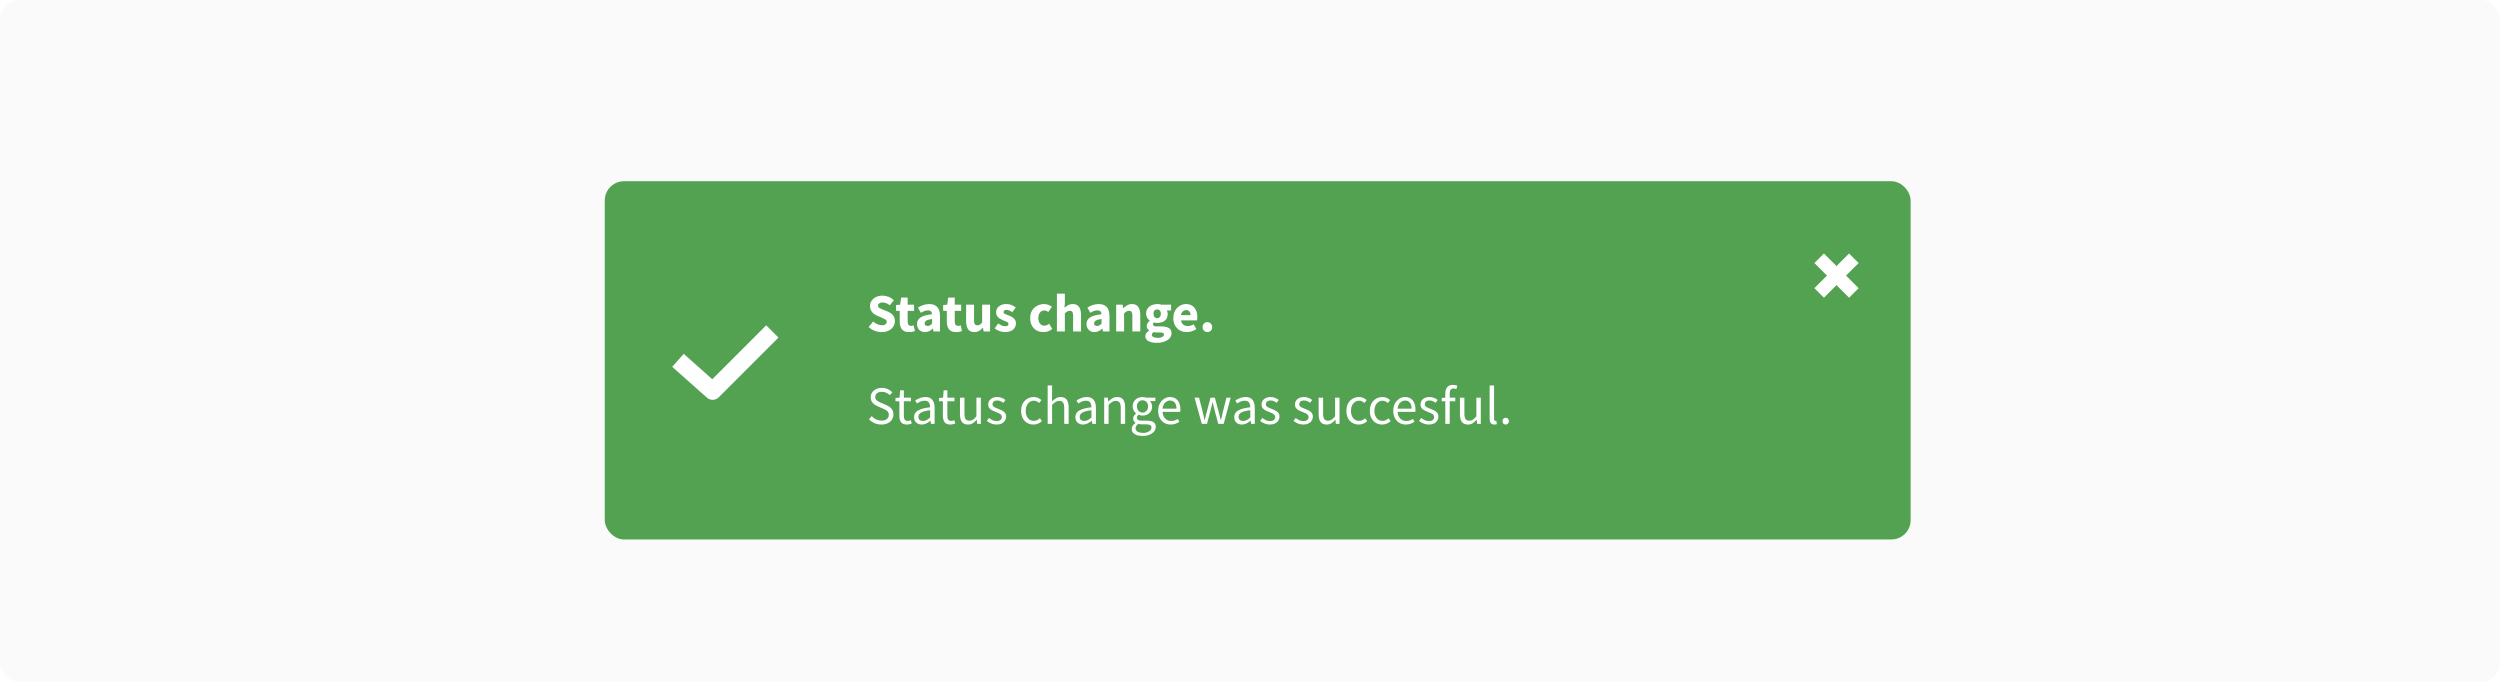 <svg width="649" height="177" viewBox="0 0 649 177" fill="none" xmlns="http://www.w3.org/2000/svg">
<rect width="649" height="177" rx="5" fill="#FAFAFA"/>
<rect width="585" height="119" transform="translate(32 32)" fill="#FAFAFA"/>
<g filter="url(#filter0_d_1170_9550)">
<rect x="155" y="45.043" width="339" height="93" rx="5" fill="#52A251"/>
<path d="M470.257 74.043L474.757 69.543L479.257 65.043" stroke="white" stroke-width="3.5"/>
<path d="M470.257 65.043L474.757 69.543L479.257 74.043" stroke="white" stroke-width="3.5"/>
<path d="M226.864 84.211C226.267 84.211 225.669 84.099 225.072 83.875C224.484 83.651 223.957 83.325 223.49 82.895L224.666 81.481C224.993 81.761 225.357 81.99 225.758 82.167C226.159 82.344 226.547 82.433 226.92 82.433C227.349 82.433 227.667 82.354 227.872 82.195C228.087 82.037 228.194 81.822 228.194 81.551C228.194 81.262 228.073 81.052 227.83 80.921C227.597 80.781 227.279 80.627 226.878 80.459L225.688 79.955C225.38 79.825 225.086 79.652 224.806 79.437C224.526 79.213 224.297 78.938 224.12 78.611C223.943 78.284 223.854 77.902 223.854 77.463C223.854 76.959 223.989 76.502 224.26 76.091C224.54 75.68 224.923 75.354 225.408 75.111C225.903 74.868 226.467 74.747 227.102 74.747C227.625 74.747 228.147 74.85 228.67 75.055C229.193 75.26 229.65 75.559 230.042 75.951L228.992 77.253C228.693 77.02 228.395 76.843 228.096 76.721C227.797 76.591 227.466 76.525 227.102 76.525C226.747 76.525 226.463 76.6 226.248 76.749C226.043 76.889 225.94 77.09 225.94 77.351C225.94 77.631 226.071 77.841 226.332 77.981C226.603 78.121 226.934 78.27 227.326 78.429L228.502 78.905C229.053 79.129 229.491 79.437 229.818 79.829C230.145 80.221 230.308 80.739 230.308 81.383C230.308 81.887 230.173 82.354 229.902 82.783C229.631 83.213 229.239 83.558 228.726 83.819C228.213 84.081 227.592 84.211 226.864 84.211ZM233.967 84.211C233.108 84.211 232.492 83.964 232.119 83.469C231.755 82.975 231.573 82.326 231.573 81.523V78.709H230.621V77.183L231.685 77.099L231.923 75.251H233.631V77.099H235.297V78.709H233.631V81.495C233.631 81.887 233.71 82.172 233.869 82.349C234.037 82.517 234.256 82.601 234.527 82.601C234.639 82.601 234.751 82.587 234.863 82.559C234.984 82.531 235.091 82.499 235.185 82.461L235.507 83.959C235.329 84.015 235.11 84.071 234.849 84.127C234.597 84.183 234.303 84.211 233.967 84.211ZM238.129 84.211C237.494 84.211 236.99 84.01 236.617 83.609C236.243 83.198 236.057 82.699 236.057 82.111C236.057 81.383 236.365 80.814 236.981 80.403C237.597 79.993 238.591 79.717 239.963 79.577C239.944 79.269 239.851 79.026 239.683 78.849C239.524 78.662 239.253 78.569 238.871 78.569C238.581 78.569 238.287 78.625 237.989 78.737C237.69 78.849 237.373 79.003 237.037 79.199L236.295 77.841C236.733 77.57 237.2 77.351 237.695 77.183C238.199 77.015 238.721 76.931 239.263 76.931C240.149 76.931 240.831 77.188 241.307 77.701C241.783 78.215 242.021 79.003 242.021 80.067V84.043H240.341L240.201 83.329H240.145C239.855 83.591 239.543 83.805 239.207 83.973C238.88 84.132 238.521 84.211 238.129 84.211ZM238.829 82.615C239.062 82.615 239.263 82.564 239.431 82.461C239.608 82.349 239.785 82.204 239.963 82.027V80.809C239.235 80.903 238.731 81.052 238.451 81.257C238.171 81.453 238.031 81.686 238.031 81.957C238.031 82.181 238.101 82.349 238.241 82.461C238.39 82.564 238.586 82.615 238.829 82.615ZM246.189 84.211C245.331 84.211 244.715 83.964 244.341 83.469C243.977 82.975 243.795 82.326 243.795 81.523V78.709H242.843V77.183L243.907 77.099L244.145 75.251H245.853V77.099H247.519V78.709H245.853V81.495C245.853 81.887 245.933 82.172 246.091 82.349C246.259 82.517 246.479 82.601 246.749 82.601C246.861 82.601 246.973 82.587 247.085 82.559C247.207 82.531 247.314 82.499 247.407 82.461L247.729 83.959C247.552 84.015 247.333 84.071 247.071 84.127C246.819 84.183 246.525 84.211 246.189 84.211ZM250.961 84.211C250.205 84.211 249.654 83.964 249.309 83.469C248.973 82.965 248.805 82.279 248.805 81.411V77.099H250.863V81.145C250.863 81.64 250.933 81.985 251.073 82.181C251.213 82.368 251.432 82.461 251.731 82.461C251.992 82.461 252.212 82.4 252.389 82.279C252.566 82.158 252.758 81.962 252.963 81.691V77.099H255.021V84.043H253.341L253.187 83.077H253.145C252.856 83.422 252.538 83.698 252.193 83.903C251.848 84.109 251.437 84.211 250.961 84.211ZM258.876 84.211C258.419 84.211 257.947 84.123 257.462 83.945C256.986 83.768 256.571 83.534 256.216 83.245L257.14 81.957C257.457 82.191 257.761 82.373 258.05 82.503C258.349 82.624 258.643 82.685 258.932 82.685C259.24 82.685 259.464 82.634 259.604 82.531C259.744 82.419 259.814 82.275 259.814 82.097C259.814 81.939 259.744 81.808 259.604 81.705C259.473 81.603 259.301 81.509 259.086 81.425C258.871 81.332 258.643 81.239 258.4 81.145C258.12 81.033 257.84 80.893 257.56 80.725C257.289 80.557 257.061 80.343 256.874 80.081C256.687 79.811 256.594 79.484 256.594 79.101C256.594 78.457 256.837 77.934 257.322 77.533C257.817 77.132 258.461 76.931 259.254 76.931C259.786 76.931 260.253 77.025 260.654 77.211C261.065 77.388 261.415 77.589 261.704 77.813L260.78 79.045C260.537 78.859 260.295 78.714 260.052 78.611C259.809 78.508 259.567 78.457 259.324 78.457C258.792 78.457 258.526 78.639 258.526 79.003C258.526 79.227 258.657 79.4 258.918 79.521C259.189 79.633 259.501 79.754 259.856 79.885C260.155 79.988 260.444 80.123 260.724 80.291C261.013 80.45 261.251 80.665 261.438 80.935C261.634 81.197 261.732 81.542 261.732 81.971C261.732 82.597 261.489 83.129 261.004 83.567C260.519 83.996 259.809 84.211 258.876 84.211ZM268.866 84.211C268.222 84.211 267.638 84.071 267.116 83.791C266.602 83.502 266.192 83.087 265.884 82.545C265.585 81.995 265.436 81.337 265.436 80.571C265.436 79.796 265.604 79.138 265.94 78.597C266.276 78.056 266.719 77.645 267.27 77.365C267.82 77.076 268.413 76.931 269.048 76.931C269.477 76.931 269.855 77.001 270.182 77.141C270.518 77.281 270.816 77.459 271.078 77.673L270.112 79.003C269.785 78.733 269.472 78.597 269.174 78.597C268.679 78.597 268.282 78.775 267.984 79.129C267.694 79.484 267.55 79.965 267.55 80.571C267.55 81.168 267.694 81.649 267.984 82.013C268.282 82.368 268.656 82.545 269.104 82.545C269.328 82.545 269.547 82.499 269.762 82.405C269.976 82.302 270.172 82.181 270.35 82.041L271.162 83.385C270.816 83.684 270.443 83.898 270.042 84.029C269.64 84.15 269.248 84.211 268.866 84.211ZM272.377 84.043V74.229H274.435V76.637L274.337 77.883C274.598 77.65 274.901 77.435 275.247 77.239C275.601 77.034 276.012 76.931 276.479 76.931C277.235 76.931 277.781 77.183 278.117 77.687C278.462 78.182 278.635 78.863 278.635 79.731V84.043H276.577V79.997C276.577 79.493 276.507 79.148 276.367 78.961C276.236 78.775 276.021 78.681 275.723 78.681C275.461 78.681 275.237 78.742 275.051 78.863C274.864 78.975 274.659 79.138 274.435 79.353V84.043H272.377ZM282.125 84.211C281.49 84.211 280.986 84.01 280.613 83.609C280.24 83.198 280.053 82.699 280.053 82.111C280.053 81.383 280.361 80.814 280.977 80.403C281.593 79.993 282.587 79.717 283.959 79.577C283.94 79.269 283.847 79.026 283.679 78.849C283.52 78.662 283.25 78.569 282.867 78.569C282.578 78.569 282.284 78.625 281.985 78.737C281.686 78.849 281.369 79.003 281.033 79.199L280.291 77.841C280.73 77.57 281.196 77.351 281.691 77.183C282.195 77.015 282.718 76.931 283.259 76.931C284.146 76.931 284.827 77.188 285.303 77.701C285.779 78.215 286.017 79.003 286.017 80.067V84.043H284.337L284.197 83.329H284.141C283.852 83.591 283.539 83.805 283.203 83.973C282.876 84.132 282.517 84.211 282.125 84.211ZM282.825 82.615C283.058 82.615 283.259 82.564 283.427 82.461C283.604 82.349 283.782 82.204 283.959 82.027V80.809C283.231 80.903 282.727 81.052 282.447 81.257C282.167 81.453 282.027 81.686 282.027 81.957C282.027 82.181 282.097 82.349 282.237 82.461C282.386 82.564 282.582 82.615 282.825 82.615ZM287.758 84.043V77.099H289.438L289.578 77.981H289.634C289.932 77.701 290.259 77.459 290.614 77.253C290.978 77.038 291.393 76.931 291.86 76.931C292.616 76.931 293.162 77.183 293.498 77.687C293.843 78.182 294.016 78.863 294.016 79.731V84.043H291.958V79.997C291.958 79.493 291.888 79.148 291.748 78.961C291.617 78.775 291.402 78.681 291.104 78.681C290.842 78.681 290.618 78.742 290.432 78.863C290.245 78.975 290.04 79.138 289.816 79.353V84.043H287.758ZM298.247 86.997C297.706 86.997 297.216 86.936 296.777 86.815C296.339 86.694 295.989 86.502 295.727 86.241C295.466 85.98 295.335 85.644 295.335 85.233C295.335 84.673 295.667 84.207 296.329 83.833V83.777C296.152 83.656 295.998 83.502 295.867 83.315C295.746 83.129 295.685 82.891 295.685 82.601C295.685 82.349 295.76 82.106 295.909 81.873C296.059 81.64 296.245 81.448 296.469 81.299V81.243C296.227 81.075 296.007 80.832 295.811 80.515C295.625 80.198 295.531 79.838 295.531 79.437C295.531 78.877 295.667 78.415 295.937 78.051C296.208 77.678 296.563 77.398 297.001 77.211C297.44 77.025 297.907 76.931 298.401 76.931C298.812 76.931 299.171 76.987 299.479 77.099H302.013V78.597H300.907C300.973 78.7 301.024 78.831 301.061 78.989C301.108 79.148 301.131 79.32 301.131 79.507C301.131 80.039 301.01 80.478 300.767 80.823C300.525 81.168 300.198 81.425 299.787 81.593C299.377 81.761 298.915 81.845 298.401 81.845C298.131 81.845 297.851 81.799 297.561 81.705C297.393 81.845 297.309 82.018 297.309 82.223C297.309 82.4 297.389 82.531 297.547 82.615C297.706 82.699 297.977 82.741 298.359 82.741H299.479C300.338 82.741 300.991 82.881 301.439 83.161C301.897 83.432 302.125 83.88 302.125 84.505C302.125 84.981 301.967 85.406 301.649 85.779C301.332 86.162 300.884 86.46 300.305 86.675C299.727 86.89 299.041 86.997 298.247 86.997ZM298.401 80.599C298.672 80.599 298.896 80.501 299.073 80.305C299.26 80.109 299.353 79.82 299.353 79.437C299.353 79.073 299.26 78.798 299.073 78.611C298.896 78.415 298.672 78.317 298.401 78.317C298.131 78.317 297.902 78.41 297.715 78.597C297.538 78.784 297.449 79.064 297.449 79.437C297.449 79.82 297.538 80.109 297.715 80.305C297.902 80.501 298.131 80.599 298.401 80.599ZM298.569 85.709C299.036 85.709 299.419 85.625 299.717 85.457C300.016 85.289 300.165 85.088 300.165 84.855C300.165 84.641 300.072 84.496 299.885 84.421C299.708 84.347 299.447 84.309 299.101 84.309H298.387C298.154 84.309 297.958 84.3 297.799 84.281C297.65 84.272 297.519 84.253 297.407 84.225C297.155 84.449 297.029 84.678 297.029 84.911C297.029 85.172 297.169 85.368 297.449 85.499C297.739 85.639 298.112 85.709 298.569 85.709ZM306.11 84.211C305.447 84.211 304.85 84.067 304.318 83.777C303.786 83.488 303.366 83.073 303.058 82.531C302.75 81.99 302.596 81.337 302.596 80.571C302.596 79.815 302.75 79.166 303.058 78.625C303.375 78.084 303.786 77.668 304.29 77.379C304.794 77.081 305.321 76.931 305.872 76.931C306.534 76.931 307.08 77.081 307.51 77.379C307.948 77.668 308.275 78.065 308.49 78.569C308.714 79.064 308.826 79.629 308.826 80.263C308.826 80.441 308.816 80.618 308.798 80.795C308.779 80.963 308.76 81.089 308.742 81.173H304.584C304.677 81.677 304.887 82.05 305.214 82.293C305.54 82.526 305.932 82.643 306.39 82.643C306.884 82.643 307.384 82.489 307.888 82.181L308.574 83.427C308.219 83.67 307.822 83.861 307.384 84.001C306.945 84.141 306.52 84.211 306.11 84.211ZM304.57 79.815H307.076C307.076 79.433 306.982 79.12 306.796 78.877C306.618 78.625 306.324 78.499 305.914 78.499C305.596 78.499 305.312 78.611 305.06 78.835C304.808 79.05 304.644 79.376 304.57 79.815ZM311.438 84.211C311.083 84.211 310.785 84.09 310.542 83.847C310.309 83.595 310.192 83.287 310.192 82.923C310.192 82.55 310.309 82.242 310.542 81.999C310.785 81.747 311.083 81.621 311.438 81.621C311.793 81.621 312.087 81.747 312.32 81.999C312.563 82.242 312.684 82.55 312.684 82.923C312.684 83.287 312.563 83.595 312.32 83.847C312.087 84.09 311.793 84.211 311.438 84.211Z" fill="white"/>
<path d="M226.808 108.211C226.164 108.211 225.567 108.09 225.016 107.847C224.465 107.595 223.989 107.264 223.588 106.853L224.288 106.041C224.615 106.387 224.997 106.667 225.436 106.881C225.884 107.087 226.346 107.189 226.822 107.189C227.429 107.189 227.9 107.054 228.236 106.783C228.572 106.503 228.74 106.139 228.74 105.691C228.74 105.374 228.67 105.122 228.53 104.935C228.399 104.749 228.217 104.59 227.984 104.459C227.76 104.329 227.503 104.198 227.214 104.067L225.898 103.493C225.609 103.372 225.319 103.213 225.03 103.017C224.75 102.821 224.512 102.569 224.316 102.261C224.129 101.953 224.036 101.575 224.036 101.127C224.036 100.661 224.157 100.245 224.4 99.881C224.652 99.508 224.997 99.219 225.436 99.013C225.875 98.799 226.369 98.691 226.92 98.691C227.471 98.691 227.979 98.799 228.446 99.013C228.913 99.219 229.309 99.489 229.636 99.825L229.006 100.581C228.726 100.311 228.413 100.101 228.068 99.951C227.732 99.793 227.349 99.713 226.92 99.713C226.407 99.713 225.991 99.835 225.674 100.077C225.366 100.32 225.212 100.647 225.212 101.057C225.212 101.347 225.287 101.589 225.436 101.785C225.595 101.972 225.791 102.126 226.024 102.247C226.257 102.369 226.495 102.481 226.738 102.583L228.04 103.143C228.395 103.293 228.712 103.475 228.992 103.689C229.281 103.895 229.51 104.151 229.678 104.459C229.846 104.758 229.93 105.136 229.93 105.593C229.93 106.079 229.804 106.522 229.552 106.923C229.3 107.315 228.941 107.628 228.474 107.861C228.007 108.095 227.452 108.211 226.808 108.211ZM233.427 108.211C232.699 108.211 232.19 108.001 231.901 107.581C231.621 107.161 231.481 106.615 231.481 105.943V102.177H230.473V101.309L231.537 101.239L231.677 99.335H232.643V101.239H234.477V102.177H232.643V105.957C232.643 106.377 232.717 106.704 232.867 106.937C233.025 107.161 233.301 107.273 233.693 107.273C233.814 107.273 233.945 107.255 234.085 107.217C234.225 107.171 234.351 107.129 234.463 107.091L234.687 107.959C234.5 108.025 234.295 108.081 234.071 108.127C233.856 108.183 233.641 108.211 233.427 108.211ZM237.282 108.211C236.713 108.211 236.237 108.043 235.854 107.707C235.481 107.362 235.294 106.886 235.294 106.279C235.294 105.533 235.626 104.963 236.288 104.571C236.96 104.17 238.02 103.89 239.466 103.731C239.466 103.442 239.424 103.167 239.34 102.905C239.266 102.644 239.126 102.434 238.92 102.275C238.724 102.107 238.44 102.023 238.066 102.023C237.674 102.023 237.306 102.098 236.96 102.247C236.615 102.397 236.307 102.565 236.036 102.751L235.588 101.953C235.906 101.748 236.293 101.552 236.75 101.365C237.217 101.169 237.721 101.071 238.262 101.071C239.093 101.071 239.695 101.328 240.068 101.841C240.442 102.345 240.628 103.022 240.628 103.871V108.043H239.676L239.578 107.231H239.536C239.219 107.493 238.869 107.721 238.486 107.917C238.113 108.113 237.712 108.211 237.282 108.211ZM237.618 107.287C237.945 107.287 238.253 107.208 238.542 107.049C238.832 106.891 239.14 106.667 239.466 106.377V104.487C238.337 104.627 237.544 104.837 237.086 105.117C236.638 105.397 236.414 105.757 236.414 106.195C236.414 106.578 236.531 106.858 236.764 107.035C236.998 107.203 237.282 107.287 237.618 107.287ZM244.72 108.211C243.992 108.211 243.483 108.001 243.194 107.581C242.914 107.161 242.774 106.615 242.774 105.943V102.177H241.766V101.309L242.83 101.239L242.97 99.335H243.936V101.239H245.77V102.177H243.936V105.957C243.936 106.377 244.01 106.704 244.16 106.937C244.318 107.161 244.594 107.273 244.986 107.273C245.107 107.273 245.238 107.255 245.378 107.217C245.518 107.171 245.644 107.129 245.756 107.091L245.98 107.959C245.793 108.025 245.588 108.081 245.364 108.127C245.149 108.183 244.934 108.211 244.72 108.211ZM249.296 108.211C248.577 108.211 248.05 107.987 247.714 107.539C247.378 107.082 247.21 106.419 247.21 105.551V101.239H248.372V105.397C248.372 106.032 248.47 106.494 248.666 106.783C248.871 107.073 249.198 107.217 249.646 107.217C250.001 107.217 250.313 107.129 250.584 106.951C250.864 106.765 251.163 106.471 251.48 106.069V101.239H252.628V108.043H251.676L251.578 106.979H251.536C251.219 107.353 250.883 107.651 250.528 107.875C250.173 108.099 249.763 108.211 249.296 108.211ZM256.701 108.211C256.216 108.211 255.754 108.123 255.315 107.945C254.877 107.759 254.494 107.535 254.167 107.273L254.741 106.503C255.04 106.737 255.348 106.933 255.665 107.091C255.983 107.241 256.342 107.315 256.743 107.315C257.191 107.315 257.527 107.213 257.751 107.007C257.975 106.793 258.087 106.541 258.087 106.251C258.087 106.018 258.008 105.822 257.849 105.663C257.7 105.505 257.504 105.374 257.261 105.271C257.028 105.159 256.785 105.057 256.533 104.963C256.216 104.842 255.903 104.707 255.595 104.557C255.287 104.399 255.035 104.198 254.839 103.955C254.643 103.703 254.545 103.386 254.545 103.003C254.545 102.453 254.751 101.995 255.161 101.631C255.581 101.258 256.16 101.071 256.897 101.071C257.317 101.071 257.709 101.146 258.073 101.295C258.437 101.445 258.75 101.627 259.011 101.841L258.451 102.569C258.218 102.392 257.975 102.247 257.723 102.135C257.471 102.023 257.196 101.967 256.897 101.967C256.468 101.967 256.151 102.065 255.945 102.261C255.749 102.457 255.651 102.686 255.651 102.947C255.651 103.162 255.721 103.339 255.861 103.479C256.001 103.61 256.183 103.727 256.407 103.829C256.631 103.923 256.869 104.021 257.121 104.123C257.448 104.245 257.77 104.385 258.087 104.543C258.405 104.693 258.666 104.898 258.871 105.159C259.086 105.411 259.193 105.752 259.193 106.181C259.193 106.545 259.095 106.881 258.899 107.189C258.713 107.497 258.433 107.745 258.059 107.931C257.695 108.118 257.243 108.211 256.701 108.211ZM266.279 108.211C265.682 108.211 265.141 108.071 264.655 107.791C264.17 107.511 263.787 107.105 263.507 106.573C263.227 106.041 263.087 105.402 263.087 104.655C263.087 103.89 263.237 103.241 263.535 102.709C263.843 102.177 264.245 101.771 264.739 101.491C265.243 101.211 265.785 101.071 266.363 101.071C266.811 101.071 267.194 101.151 267.511 101.309C267.838 101.468 268.118 101.655 268.351 101.869L267.763 102.625C267.567 102.448 267.357 102.303 267.133 102.191C266.919 102.079 266.676 102.023 266.405 102.023C265.995 102.023 265.626 102.135 265.299 102.359C264.982 102.574 264.73 102.882 264.543 103.283C264.366 103.675 264.277 104.133 264.277 104.655C264.277 105.43 264.469 106.06 264.851 106.545C265.243 107.021 265.752 107.259 266.377 107.259C266.695 107.259 266.989 107.194 267.259 107.063C267.53 106.923 267.768 106.76 267.973 106.573L268.477 107.343C268.169 107.614 267.829 107.829 267.455 107.987C267.082 108.137 266.69 108.211 266.279 108.211ZM269.976 108.043V98.075H271.124V100.791L271.082 102.191C271.409 101.883 271.749 101.622 272.104 101.407C272.468 101.183 272.883 101.071 273.35 101.071C274.069 101.071 274.591 101.3 274.918 101.757C275.254 102.205 275.422 102.863 275.422 103.731V108.043H274.274V103.885C274.274 103.251 274.171 102.789 273.966 102.499C273.761 102.21 273.434 102.065 272.986 102.065C272.641 102.065 272.328 102.154 272.048 102.331C271.777 102.509 271.469 102.77 271.124 103.115V108.043H269.976ZM279.159 108.211C278.59 108.211 278.114 108.043 277.731 107.707C277.358 107.362 277.171 106.886 277.171 106.279C277.171 105.533 277.503 104.963 278.165 104.571C278.837 104.17 279.897 103.89 281.343 103.731C281.343 103.442 281.301 103.167 281.217 102.905C281.143 102.644 281.003 102.434 280.797 102.275C280.601 102.107 280.317 102.023 279.943 102.023C279.551 102.023 279.183 102.098 278.837 102.247C278.492 102.397 278.184 102.565 277.913 102.751L277.465 101.953C277.783 101.748 278.17 101.552 278.627 101.365C279.094 101.169 279.598 101.071 280.139 101.071C280.97 101.071 281.572 101.328 281.945 101.841C282.319 102.345 282.505 103.022 282.505 103.871V108.043H281.553L281.455 107.231H281.413C281.096 107.493 280.746 107.721 280.363 107.917C279.99 108.113 279.589 108.211 279.159 108.211ZM279.495 107.287C279.822 107.287 280.13 107.208 280.419 107.049C280.709 106.891 281.017 106.667 281.343 106.377V104.487C280.214 104.627 279.421 104.837 278.963 105.117C278.515 105.397 278.291 105.757 278.291 106.195C278.291 106.578 278.408 106.858 278.641 107.035C278.875 107.203 279.159 107.287 279.495 107.287ZM284.646 108.043V101.239H285.598L285.696 102.219H285.738C286.065 101.893 286.41 101.622 286.774 101.407C287.138 101.183 287.553 101.071 288.02 101.071C288.739 101.071 289.261 101.3 289.588 101.757C289.924 102.205 290.092 102.863 290.092 103.731V108.043H288.944V103.885C288.944 103.251 288.841 102.789 288.636 102.499C288.431 102.21 288.104 102.065 287.656 102.065C287.311 102.065 286.998 102.154 286.718 102.331C286.447 102.509 286.139 102.77 285.794 103.115V108.043H284.646ZM294.598 111.179C293.768 111.179 293.091 111.021 292.568 110.703C292.046 110.386 291.784 109.933 291.784 109.345C291.784 109.056 291.873 108.776 292.05 108.505C292.228 108.244 292.47 108.011 292.778 107.805V107.749C292.61 107.647 292.466 107.502 292.344 107.315C292.232 107.129 292.176 106.905 292.176 106.643C292.176 106.354 292.256 106.102 292.414 105.887C292.573 105.673 292.741 105.505 292.918 105.383V105.327C292.694 105.141 292.489 104.889 292.302 104.571C292.125 104.254 292.036 103.895 292.036 103.493C292.036 102.999 292.153 102.569 292.386 102.205C292.62 101.841 292.932 101.561 293.324 101.365C293.716 101.169 294.141 101.071 294.598 101.071C294.785 101.071 294.962 101.09 295.13 101.127C295.298 101.155 295.443 101.193 295.564 101.239H297.93V102.121H296.53C296.689 102.271 296.82 102.471 296.922 102.723C297.034 102.966 297.09 103.232 297.09 103.521C297.09 104.007 296.978 104.427 296.754 104.781C296.53 105.136 296.232 105.411 295.858 105.607C295.485 105.794 295.065 105.887 294.598 105.887C294.234 105.887 293.894 105.808 293.576 105.649C293.455 105.752 293.352 105.869 293.268 105.999C293.184 106.121 293.142 106.275 293.142 106.461C293.142 106.676 293.226 106.853 293.394 106.993C293.572 107.133 293.889 107.203 294.346 107.203H295.662C296.456 107.203 297.048 107.334 297.44 107.595C297.842 107.847 298.042 108.258 298.042 108.827C298.042 109.247 297.902 109.635 297.622 109.989C297.342 110.344 296.946 110.629 296.432 110.843C295.919 111.067 295.308 111.179 294.598 111.179ZM294.598 105.117C294.99 105.117 295.326 104.973 295.606 104.683C295.896 104.385 296.04 103.988 296.04 103.493C296.04 102.999 295.9 102.611 295.62 102.331C295.34 102.051 295 101.911 294.598 101.911C294.197 101.911 293.856 102.051 293.576 102.331C293.296 102.611 293.156 102.999 293.156 103.493C293.156 103.988 293.296 104.385 293.576 104.683C293.866 104.973 294.206 105.117 294.598 105.117ZM294.766 110.381C295.42 110.381 295.942 110.237 296.334 109.947C296.726 109.667 296.922 109.35 296.922 108.995C296.922 108.678 296.801 108.459 296.558 108.337C296.325 108.216 295.989 108.155 295.55 108.155H294.374C294.244 108.155 294.099 108.146 293.94 108.127C293.791 108.109 293.642 108.081 293.492 108.043C293.25 108.221 293.072 108.407 292.96 108.603C292.848 108.799 292.792 108.995 292.792 109.191C292.792 109.555 292.965 109.845 293.31 110.059C293.665 110.274 294.15 110.381 294.766 110.381ZM301.924 108.211C301.317 108.211 300.766 108.071 300.272 107.791C299.777 107.502 299.385 107.091 299.096 106.559C298.806 106.027 298.662 105.393 298.662 104.655C298.662 103.909 298.806 103.269 299.096 102.737C299.394 102.205 299.777 101.795 300.244 101.505C300.71 101.216 301.2 101.071 301.714 101.071C302.582 101.071 303.249 101.361 303.716 101.939C304.192 102.518 304.43 103.293 304.43 104.263C304.43 104.385 304.425 104.506 304.416 104.627C304.416 104.739 304.406 104.837 304.388 104.921H299.796C299.842 105.64 300.066 106.214 300.468 106.643C300.878 107.073 301.41 107.287 302.064 107.287C302.39 107.287 302.689 107.241 302.96 107.147C303.24 107.045 303.506 106.914 303.758 106.755L304.164 107.511C303.874 107.698 303.543 107.861 303.17 108.001C302.806 108.141 302.39 108.211 301.924 108.211ZM299.782 104.095H303.422C303.422 103.405 303.272 102.882 302.974 102.527C302.684 102.163 302.274 101.981 301.742 101.981C301.266 101.981 300.836 102.168 300.454 102.541C300.08 102.905 299.856 103.423 299.782 104.095ZM309.992 108.043L308.102 101.239H309.278L310.286 105.173C310.36 105.491 310.43 105.808 310.496 106.125C310.561 106.433 310.626 106.746 310.692 107.063H310.748C310.822 106.746 310.897 106.433 310.972 106.125C311.046 105.808 311.126 105.491 311.21 105.173L312.26 101.239H313.38L314.444 105.173C314.528 105.491 314.607 105.808 314.682 106.125C314.766 106.433 314.845 106.746 314.92 107.063H314.976C315.05 106.746 315.12 106.433 315.186 106.125C315.26 105.808 315.33 105.491 315.396 105.173L316.39 101.239H317.482L315.662 108.043H314.262L313.282 104.389C313.198 104.063 313.118 103.741 313.044 103.423C312.978 103.106 312.904 102.775 312.82 102.429H312.764C312.689 102.775 312.614 103.111 312.54 103.437C312.465 103.755 312.381 104.077 312.288 104.403L311.336 108.043H309.992ZM320.394 108.211C319.824 108.211 319.348 108.043 318.966 107.707C318.592 107.362 318.406 106.886 318.406 106.279C318.406 105.533 318.737 104.963 319.4 104.571C320.072 104.17 321.131 103.89 322.578 103.731C322.578 103.442 322.536 103.167 322.452 102.905C322.377 102.644 322.237 102.434 322.032 102.275C321.836 102.107 321.551 102.023 321.178 102.023C320.786 102.023 320.417 102.098 320.072 102.247C319.726 102.397 319.418 102.565 319.148 102.751L318.7 101.953C319.017 101.748 319.404 101.552 319.862 101.365C320.328 101.169 320.832 101.071 321.374 101.071C322.204 101.071 322.806 101.328 323.18 101.841C323.553 102.345 323.74 103.022 323.74 103.871V108.043H322.788L322.69 107.231H322.648C322.33 107.493 321.98 107.721 321.598 107.917C321.224 108.113 320.823 108.211 320.394 108.211ZM320.73 107.287C321.056 107.287 321.364 107.208 321.654 107.049C321.943 106.891 322.251 106.667 322.578 106.377V104.487C321.448 104.627 320.655 104.837 320.198 105.117C319.75 105.397 319.526 105.757 319.526 106.195C319.526 106.578 319.642 106.858 319.876 107.035C320.109 107.203 320.394 107.287 320.73 107.287ZM327.658 108.211C327.173 108.211 326.711 108.123 326.272 107.945C325.834 107.759 325.451 107.535 325.124 107.273L325.698 106.503C325.997 106.737 326.305 106.933 326.622 107.091C326.94 107.241 327.299 107.315 327.7 107.315C328.148 107.315 328.484 107.213 328.708 107.007C328.932 106.793 329.044 106.541 329.044 106.251C329.044 106.018 328.965 105.822 328.806 105.663C328.657 105.505 328.461 105.374 328.218 105.271C327.985 105.159 327.742 105.057 327.49 104.963C327.173 104.842 326.86 104.707 326.552 104.557C326.244 104.399 325.992 104.198 325.796 103.955C325.6 103.703 325.502 103.386 325.502 103.003C325.502 102.453 325.708 101.995 326.118 101.631C326.538 101.258 327.117 101.071 327.854 101.071C328.274 101.071 328.666 101.146 329.03 101.295C329.394 101.445 329.707 101.627 329.968 101.841L329.408 102.569C329.175 102.392 328.932 102.247 328.68 102.135C328.428 102.023 328.153 101.967 327.854 101.967C327.425 101.967 327.108 102.065 326.902 102.261C326.706 102.457 326.608 102.686 326.608 102.947C326.608 103.162 326.678 103.339 326.818 103.479C326.958 103.61 327.14 103.727 327.364 103.829C327.588 103.923 327.826 104.021 328.078 104.123C328.405 104.245 328.727 104.385 329.044 104.543C329.362 104.693 329.623 104.898 329.828 105.159C330.043 105.411 330.15 105.752 330.15 106.181C330.15 106.545 330.052 106.881 329.856 107.189C329.67 107.497 329.39 107.745 329.016 107.931C328.652 108.118 328.2 108.211 327.658 108.211ZM336.326 108.211C335.841 108.211 335.379 108.123 334.94 107.945C334.502 107.759 334.119 107.535 333.792 107.273L334.366 106.503C334.665 106.737 334.973 106.933 335.29 107.091C335.608 107.241 335.967 107.315 336.368 107.315C336.816 107.315 337.152 107.213 337.376 107.007C337.6 106.793 337.712 106.541 337.712 106.251C337.712 106.018 337.633 105.822 337.474 105.663C337.325 105.505 337.129 105.374 336.886 105.271C336.653 105.159 336.41 105.057 336.158 104.963C335.841 104.842 335.528 104.707 335.22 104.557C334.912 104.399 334.66 104.198 334.464 103.955C334.268 103.703 334.17 103.386 334.17 103.003C334.17 102.453 334.376 101.995 334.786 101.631C335.206 101.258 335.785 101.071 336.522 101.071C336.942 101.071 337.334 101.146 337.698 101.295C338.062 101.445 338.375 101.627 338.636 101.841L338.076 102.569C337.843 102.392 337.6 102.247 337.348 102.135C337.096 102.023 336.821 101.967 336.522 101.967C336.093 101.967 335.776 102.065 335.57 102.261C335.374 102.457 335.276 102.686 335.276 102.947C335.276 103.162 335.346 103.339 335.486 103.479C335.626 103.61 335.808 103.727 336.032 103.829C336.256 103.923 336.494 104.021 336.746 104.123C337.073 104.245 337.395 104.385 337.712 104.543C338.03 104.693 338.291 104.898 338.496 105.159C338.711 105.411 338.818 105.752 338.818 106.181C338.818 106.545 338.72 106.881 338.524 107.189C338.338 107.497 338.058 107.745 337.684 107.931C337.32 108.118 336.868 108.211 336.326 108.211ZM342.402 108.211C341.683 108.211 341.156 107.987 340.82 107.539C340.484 107.082 340.316 106.419 340.316 105.551V101.239H341.478V105.397C341.478 106.032 341.576 106.494 341.772 106.783C341.977 107.073 342.304 107.217 342.752 107.217C343.106 107.217 343.419 107.129 343.69 106.951C343.97 106.765 344.268 106.471 344.586 106.069V101.239H345.734V108.043H344.782L344.684 106.979H344.642C344.324 107.353 343.988 107.651 343.634 107.875C343.279 108.099 342.868 108.211 342.402 108.211ZM350.717 108.211C350.12 108.211 349.578 108.071 349.093 107.791C348.608 107.511 348.225 107.105 347.945 106.573C347.665 106.041 347.525 105.402 347.525 104.655C347.525 103.89 347.674 103.241 347.973 102.709C348.281 102.177 348.682 101.771 349.177 101.491C349.681 101.211 350.222 101.071 350.801 101.071C351.249 101.071 351.632 101.151 351.949 101.309C352.276 101.468 352.556 101.655 352.789 101.869L352.201 102.625C352.005 102.448 351.795 102.303 351.571 102.191C351.356 102.079 351.114 102.023 350.843 102.023C350.432 102.023 350.064 102.135 349.737 102.359C349.42 102.574 349.168 102.882 348.981 103.283C348.804 103.675 348.715 104.133 348.715 104.655C348.715 105.43 348.906 106.06 349.289 106.545C349.681 107.021 350.19 107.259 350.815 107.259C351.132 107.259 351.426 107.194 351.697 107.063C351.968 106.923 352.206 106.76 352.411 106.573L352.915 107.343C352.607 107.614 352.266 107.829 351.893 107.987C351.52 108.137 351.128 108.211 350.717 108.211ZM356.801 108.211C356.204 108.211 355.662 108.071 355.177 107.791C354.692 107.511 354.309 107.105 354.029 106.573C353.749 106.041 353.609 105.402 353.609 104.655C353.609 103.89 353.758 103.241 354.057 102.709C354.365 102.177 354.766 101.771 355.261 101.491C355.765 101.211 356.306 101.071 356.885 101.071C357.333 101.071 357.716 101.151 358.033 101.309C358.36 101.468 358.64 101.655 358.873 101.869L358.285 102.625C358.089 102.448 357.879 102.303 357.655 102.191C357.44 102.079 357.198 102.023 356.927 102.023C356.516 102.023 356.148 102.135 355.821 102.359C355.504 102.574 355.252 102.882 355.065 103.283C354.888 103.675 354.799 104.133 354.799 104.655C354.799 105.43 354.99 106.06 355.373 106.545C355.765 107.021 356.274 107.259 356.899 107.259C357.216 107.259 357.51 107.194 357.781 107.063C358.052 106.923 358.29 106.76 358.495 106.573L358.999 107.343C358.691 107.614 358.35 107.829 357.977 107.987C357.604 108.137 357.212 108.211 356.801 108.211ZM362.955 108.211C362.348 108.211 361.797 108.071 361.303 107.791C360.808 107.502 360.416 107.091 360.127 106.559C359.837 106.027 359.693 105.393 359.693 104.655C359.693 103.909 359.837 103.269 360.127 102.737C360.425 102.205 360.808 101.795 361.275 101.505C361.741 101.216 362.231 101.071 362.745 101.071C363.613 101.071 364.28 101.361 364.747 101.939C365.223 102.518 365.461 103.293 365.461 104.263C365.461 104.385 365.456 104.506 365.447 104.627C365.447 104.739 365.437 104.837 365.419 104.921H360.827C360.873 105.64 361.097 106.214 361.499 106.643C361.909 107.073 362.441 107.287 363.095 107.287C363.421 107.287 363.72 107.241 363.991 107.147C364.271 107.045 364.537 106.914 364.789 106.755L365.195 107.511C364.905 107.698 364.574 107.861 364.201 108.001C363.837 108.141 363.421 108.211 362.955 108.211ZM360.813 104.095H364.453C364.453 103.405 364.303 102.882 364.005 102.527C363.715 102.163 363.305 101.981 362.773 101.981C362.297 101.981 361.867 102.168 361.485 102.541C361.111 102.905 360.887 103.423 360.813 104.095ZM368.92 108.211C368.435 108.211 367.973 108.123 367.534 107.945C367.095 107.759 366.713 107.535 366.386 107.273L366.96 106.503C367.259 106.737 367.567 106.933 367.884 107.091C368.201 107.241 368.561 107.315 368.962 107.315C369.41 107.315 369.746 107.213 369.97 107.007C370.194 106.793 370.306 106.541 370.306 106.251C370.306 106.018 370.227 105.822 370.068 105.663C369.919 105.505 369.723 105.374 369.48 105.271C369.247 105.159 369.004 105.057 368.752 104.963C368.435 104.842 368.122 104.707 367.814 104.557C367.506 104.399 367.254 104.198 367.058 103.955C366.862 103.703 366.764 103.386 366.764 103.003C366.764 102.453 366.969 101.995 367.38 101.631C367.8 101.258 368.379 101.071 369.116 101.071C369.536 101.071 369.928 101.146 370.292 101.295C370.656 101.445 370.969 101.627 371.23 101.841L370.67 102.569C370.437 102.392 370.194 102.247 369.942 102.135C369.69 102.023 369.415 101.967 369.116 101.967C368.687 101.967 368.369 102.065 368.164 102.261C367.968 102.457 367.87 102.686 367.87 102.947C367.87 103.162 367.94 103.339 368.08 103.479C368.22 103.61 368.402 103.727 368.626 103.829C368.85 103.923 369.088 104.021 369.34 104.123C369.667 104.245 369.989 104.385 370.306 104.543C370.623 104.693 370.885 104.898 371.09 105.159C371.305 105.411 371.412 105.752 371.412 106.181C371.412 106.545 371.314 106.881 371.118 107.189C370.931 107.497 370.651 107.745 370.278 107.931C369.914 108.118 369.461 108.211 368.92 108.211ZM373.203 108.043V102.177H372.279V101.309L373.203 101.239V100.161C373.203 99.471 373.362 98.924 373.679 98.523C374.006 98.112 374.51 97.907 375.191 97.907C375.406 97.907 375.611 97.93 375.807 97.977C376.003 98.014 376.176 98.066 376.325 98.131L376.073 99.013C375.821 98.901 375.565 98.845 375.303 98.845C374.669 98.845 374.351 99.284 374.351 100.161V101.239H375.793V102.177H374.351V108.043H373.203ZM379.083 108.211C378.365 108.211 377.837 107.987 377.501 107.539C377.165 107.082 376.997 106.419 376.997 105.551V101.239H378.159V105.397C378.159 106.032 378.257 106.494 378.453 106.783C378.659 107.073 378.985 107.217 379.433 107.217C379.788 107.217 380.101 107.129 380.371 106.951C380.651 106.765 380.95 106.471 381.267 106.069V101.239H382.415V108.043H381.463L381.365 106.979H381.323C381.006 107.353 380.67 107.651 380.315 107.875C379.961 108.099 379.55 108.211 379.083 108.211ZM385.929 108.211C385.499 108.211 385.187 108.081 384.991 107.819C384.804 107.549 384.711 107.166 384.711 106.671V98.075H385.859V106.755C385.859 106.933 385.891 107.063 385.957 107.147C386.022 107.222 386.097 107.259 386.181 107.259C386.218 107.259 386.251 107.259 386.279 107.259C386.316 107.25 386.367 107.241 386.433 107.231L386.587 108.099C386.512 108.137 386.423 108.165 386.321 108.183C386.218 108.202 386.087 108.211 385.929 108.211ZM388.881 108.211C388.648 108.211 388.447 108.132 388.279 107.973C388.12 107.805 388.041 107.595 388.041 107.343C388.041 107.073 388.12 106.858 388.279 106.699C388.447 106.531 388.648 106.447 388.881 106.447C389.105 106.447 389.296 106.531 389.455 106.699C389.623 106.858 389.707 107.073 389.707 107.343C389.707 107.595 389.623 107.805 389.455 107.973C389.296 108.132 389.105 108.211 388.881 108.211Z" fill="white"/>
<path d="M174 91.543L183 99.543L198.5 84.043" stroke="white" stroke-width="4.5" stroke-linejoin="round"/>
</g>
<defs>
<filter id="filter0_d_1170_9550" x="155" y="45.043" width="343" height="97" filterUnits="userSpaceOnUse" color-interpolation-filters="sRGB">
<feFlood flood-opacity="0" result="BackgroundImageFix"/>
<feColorMatrix in="SourceAlpha" type="matrix" values="0 0 0 0 0 0 0 0 0 0 0 0 0 0 0 0 0 0 127 0" result="hardAlpha"/>
<feOffset dx="2" dy="2"/>
<feGaussianBlur stdDeviation="1"/>
<feComposite in2="hardAlpha" operator="out"/>
<feColorMatrix type="matrix" values="0 0 0 0 0 0 0 0 0 0 0 0 0 0 0 0 0 0 0.25 0"/>
<feBlend mode="normal" in2="BackgroundImageFix" result="effect1_dropShadow_1170_9550"/>
<feBlend mode="normal" in="SourceGraphic" in2="effect1_dropShadow_1170_9550" result="shape"/>
</filter>
</defs>
</svg>
